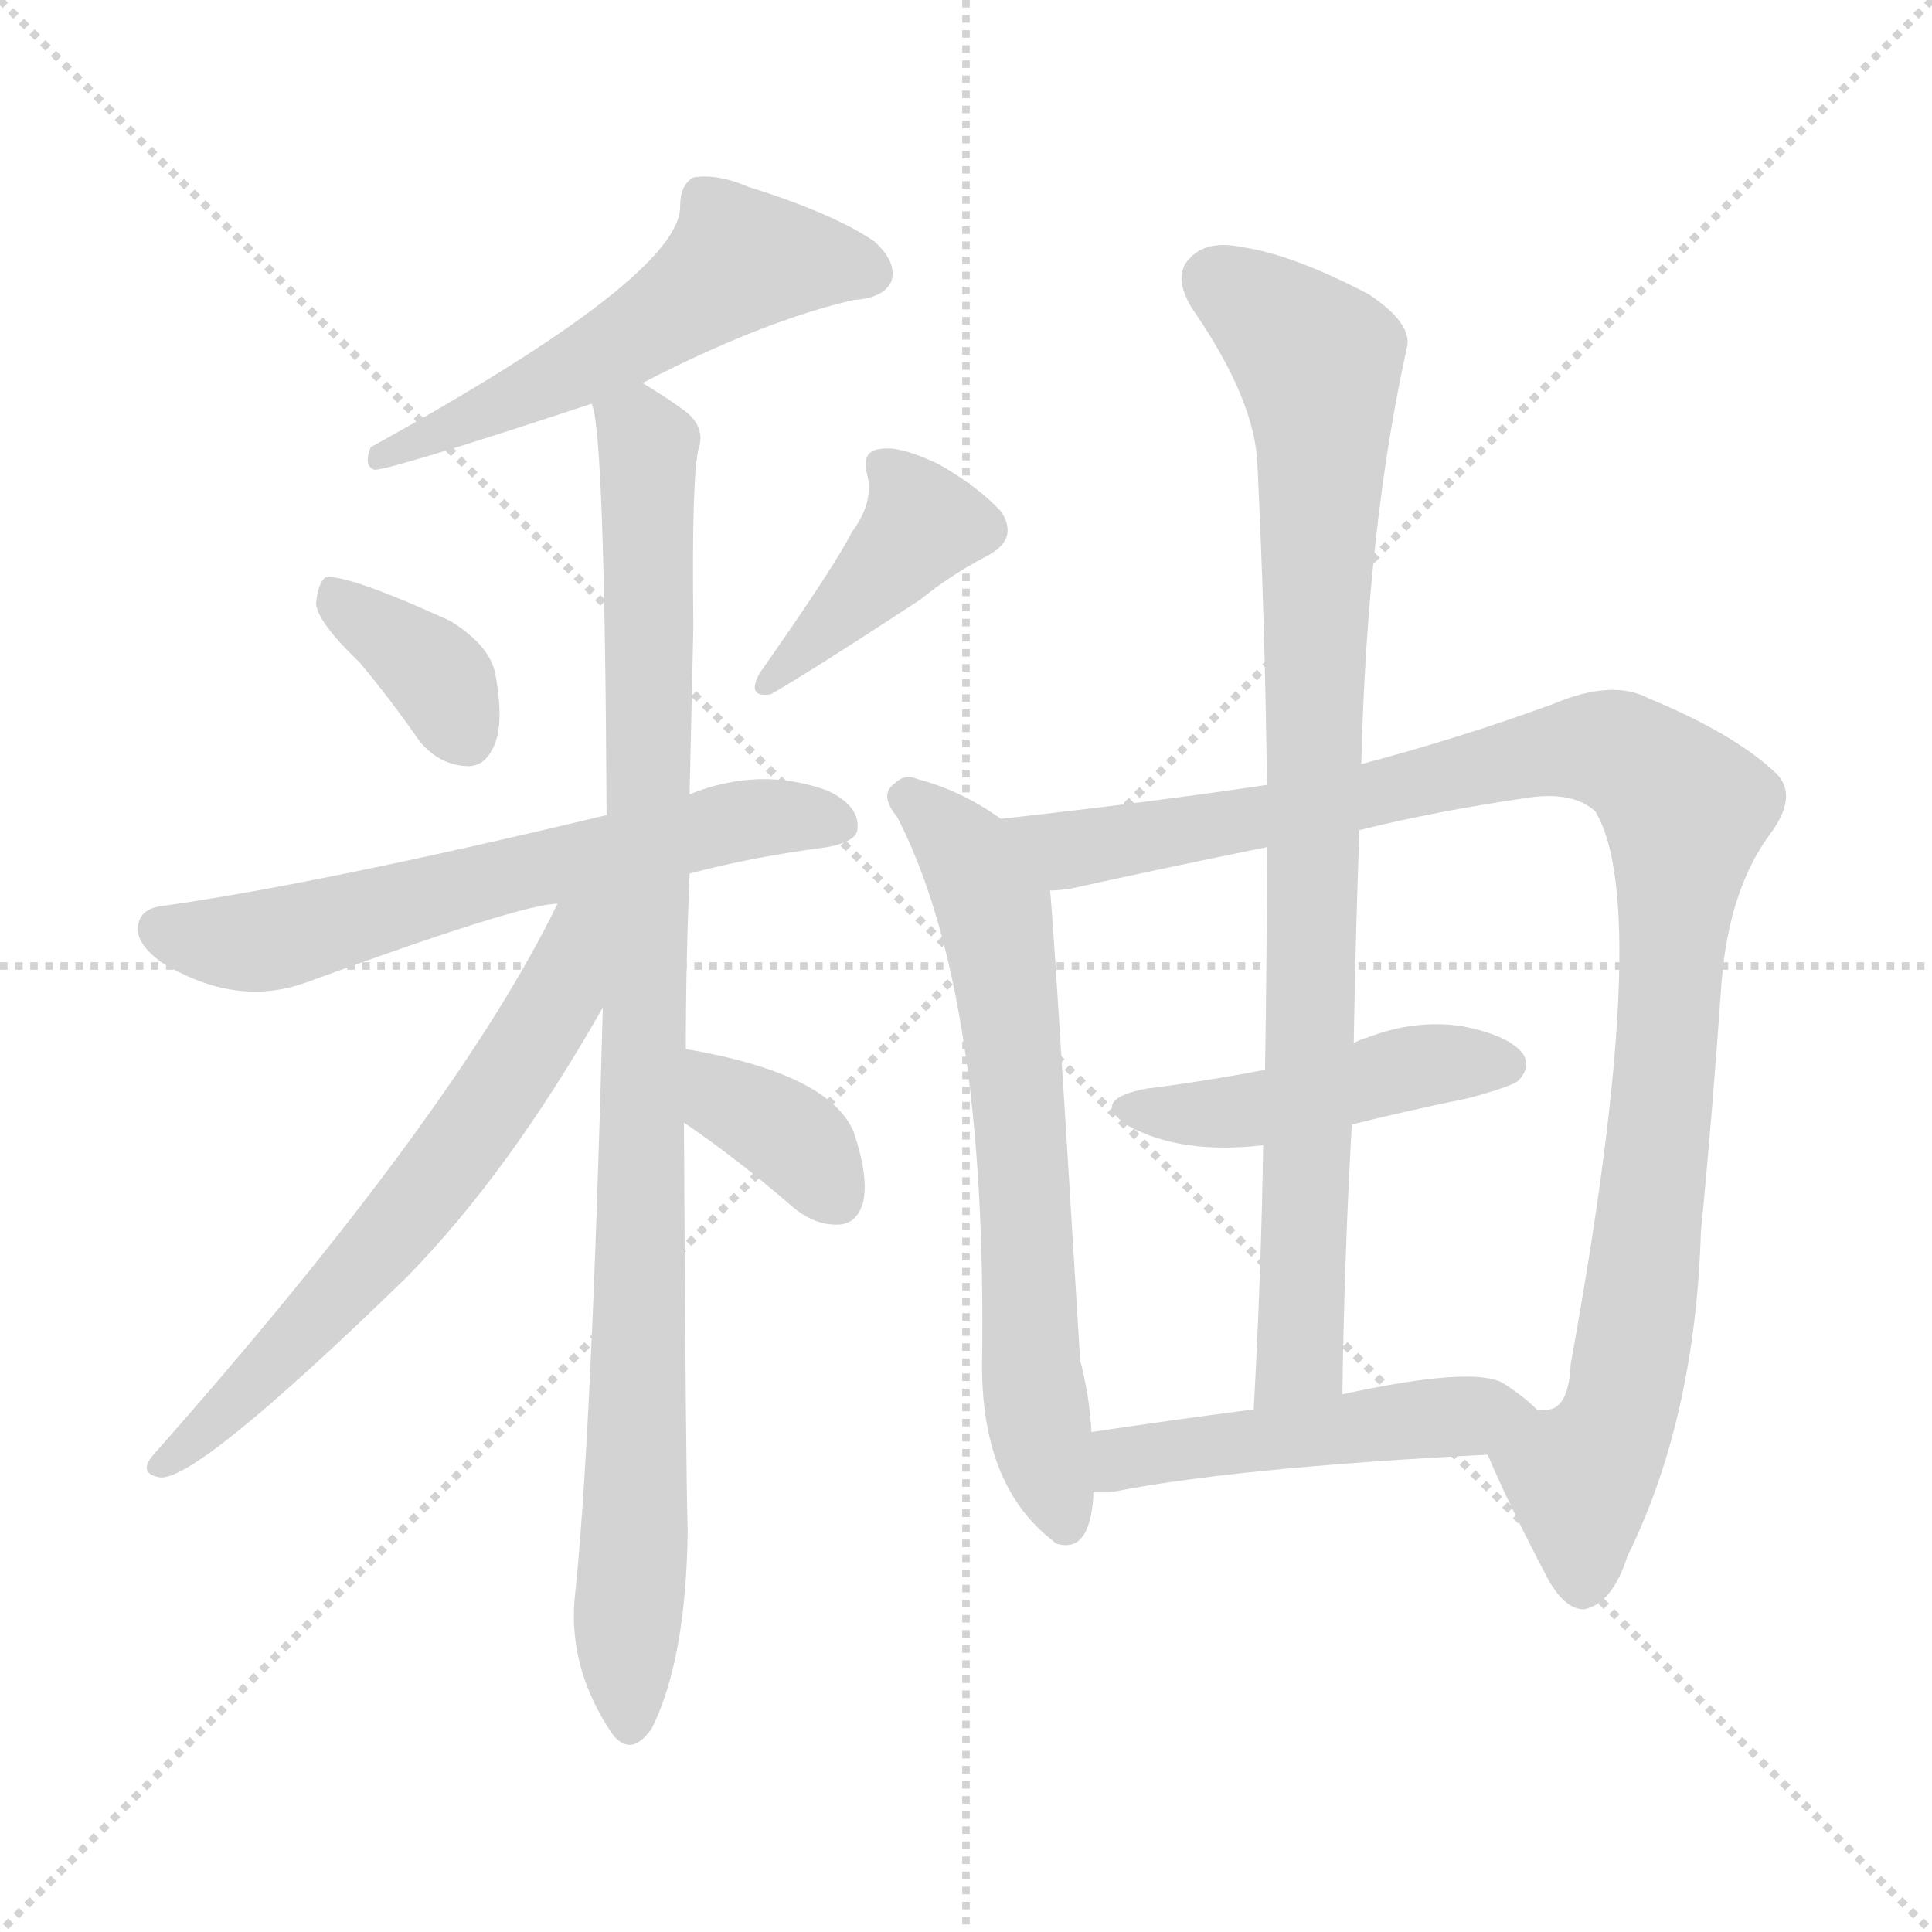 <svg version="1.1" viewBox="0 0 1024 1024" xmlns="http://www.w3.org/2000/svg">
  <g stroke="lightgray" stroke-dasharray="1,1" stroke-width="1" transform="scale(4, 4)">
    <line x1="0" y1="0" x2="256" y2="256"></line>
    <line x1="256" y1="0" x2="0" y2="256"></line>
    <line x1="128" y1="0" x2="128" y2="256"></line>
    <line x1="0" y1="128" x2="256" y2="128"></line>
  </g>
<g transform="scale(1, -1) translate(0, -900)">
   <style type="text/css">
    @keyframes keyframes0 {
      from {
       stroke: blue;
       stroke-dashoffset: 548;
       stroke-width: 128;
       }
       64% {
       animation-timing-function: step-end;
       stroke: blue;
       stroke-dashoffset: 0;
       stroke-width: 128;
       }
       to {
       stroke: black;
       stroke-width: 1024;
       }
       }
       #make-me-a-hanzi-animation-0 {
         animation: keyframes0 0.696s both;
         animation-delay: 0s;
         animation-timing-function: linear;
       }
    @keyframes keyframes1 {
      from {
       stroke: blue;
       stroke-dashoffset: 364;
       stroke-width: 128;
       }
       54% {
       animation-timing-function: step-end;
       stroke: blue;
       stroke-dashoffset: 0;
       stroke-width: 128;
       }
       to {
       stroke: black;
       stroke-width: 1024;
       }
       }
       #make-me-a-hanzi-animation-1 {
         animation: keyframes1 0.546s both;
         animation-delay: 0.696s;
         animation-timing-function: linear;
       }
    @keyframes keyframes2 {
      from {
       stroke: blue;
       stroke-dashoffset: 403;
       stroke-width: 128;
       }
       57% {
       animation-timing-function: step-end;
       stroke: blue;
       stroke-dashoffset: 0;
       stroke-width: 128;
       }
       to {
       stroke: black;
       stroke-width: 1024;
       }
       }
       #make-me-a-hanzi-animation-2 {
         animation: keyframes2 0.578s both;
         animation-delay: 1.242s;
         animation-timing-function: linear;
       }
    @keyframes keyframes3 {
      from {
       stroke: blue;
       stroke-dashoffset: 623;
       stroke-width: 128;
       }
       67% {
       animation-timing-function: step-end;
       stroke: blue;
       stroke-dashoffset: 0;
       stroke-width: 128;
       }
       to {
       stroke: black;
       stroke-width: 1024;
       }
       }
       #make-me-a-hanzi-animation-3 {
         animation: keyframes3 0.757s both;
         animation-delay: 1.82s;
         animation-timing-function: linear;
       }
    @keyframes keyframes4 {
      from {
       stroke: blue;
       stroke-dashoffset: 965;
       stroke-width: 128;
       }
       76% {
       animation-timing-function: step-end;
       stroke: blue;
       stroke-dashoffset: 0;
       stroke-width: 128;
       }
       to {
       stroke: black;
       stroke-width: 1024;
       }
       }
       #make-me-a-hanzi-animation-4 {
         animation: keyframes4 1.035s both;
         animation-delay: 2.577s;
         animation-timing-function: linear;
       }
    @keyframes keyframes5 {
      from {
       stroke: blue;
       stroke-dashoffset: 634;
       stroke-width: 128;
       }
       67% {
       animation-timing-function: step-end;
       stroke: blue;
       stroke-dashoffset: 0;
       stroke-width: 128;
       }
       to {
       stroke: black;
       stroke-width: 1024;
       }
       }
       #make-me-a-hanzi-animation-5 {
         animation: keyframes5 0.766s both;
         animation-delay: 3.612s;
         animation-timing-function: linear;
       }
    @keyframes keyframes6 {
      from {
       stroke: blue;
       stroke-dashoffset: 360;
       stroke-width: 128;
       }
       54% {
       animation-timing-function: step-end;
       stroke: blue;
       stroke-dashoffset: 0;
       stroke-width: 128;
       }
       to {
       stroke: black;
       stroke-width: 1024;
       }
       }
       #make-me-a-hanzi-animation-6 {
         animation: keyframes6 0.543s both;
         animation-delay: 4.378s;
         animation-timing-function: linear;
       }
    @keyframes keyframes7 {
      from {
       stroke: blue;
       stroke-dashoffset: 664;
       stroke-width: 128;
       }
       68% {
       animation-timing-function: step-end;
       stroke: blue;
       stroke-dashoffset: 0;
       stroke-width: 128;
       }
       to {
       stroke: black;
       stroke-width: 1024;
       }
       }
       #make-me-a-hanzi-animation-7 {
         animation: keyframes7 0.79s both;
         animation-delay: 4.921s;
         animation-timing-function: linear;
       }
    @keyframes keyframes8 {
      from {
       stroke: blue;
       stroke-dashoffset: 1049;
       stroke-width: 128;
       }
       77% {
       animation-timing-function: step-end;
       stroke: blue;
       stroke-dashoffset: 0;
       stroke-width: 128;
       }
       to {
       stroke: black;
       stroke-width: 1024;
       }
       }
       #make-me-a-hanzi-animation-8 {
         animation: keyframes8 1.104s both;
         animation-delay: 5.712s;
         animation-timing-function: linear;
       }
    @keyframes keyframes9 {
      from {
       stroke: blue;
       stroke-dashoffset: 455;
       stroke-width: 128;
       }
       60% {
       animation-timing-function: step-end;
       stroke: blue;
       stroke-dashoffset: 0;
       stroke-width: 128;
       }
       to {
       stroke: black;
       stroke-width: 1024;
       }
       }
       #make-me-a-hanzi-animation-9 {
         animation: keyframes9 0.62s both;
         animation-delay: 6.815s;
         animation-timing-function: linear;
       }
    @keyframes keyframes10 {
      from {
       stroke: blue;
       stroke-dashoffset: 879;
       stroke-width: 128;
       }
       74% {
       animation-timing-function: step-end;
       stroke: blue;
       stroke-dashoffset: 0;
       stroke-width: 128;
       }
       to {
       stroke: black;
       stroke-width: 1024;
       }
       }
       #make-me-a-hanzi-animation-10 {
         animation: keyframes10 0.965s both;
         animation-delay: 7.436s;
         animation-timing-function: linear;
       }
    @keyframes keyframes11 {
      from {
       stroke: blue;
       stroke-dashoffset: 484;
       stroke-width: 128;
       }
       61% {
       animation-timing-function: step-end;
       stroke: blue;
       stroke-dashoffset: 0;
       stroke-width: 128;
       }
       to {
       stroke: black;
       stroke-width: 1024;
       }
       }
       #make-me-a-hanzi-animation-11 {
         animation: keyframes11 0.644s both;
         animation-delay: 8.401s;
         animation-timing-function: linear;
       }
</style>
<path d="M 340.5 697.0 Q 404.5 730.0 452.5 741.0 Q 468.5 742.0 472.5 751.0 Q 475.5 761.0 463.5 772.0 Q 441.5 787.0 396.5 801.0 Q 380.5 808.0 367.5 806.0 Q 360.5 802.0 360.5 791.0 Q 361.5 754.0 196.5 663.0 Q 192.5 653.0 198.5 651.0 Q 207.5 651.0 313.5 686.0 L 340.5 697.0 Z" fill="lightgray"></path> 
<path d="M 190.5 549.0 Q 206.5 530.0 222.5 507.0 Q 232.5 495.0 246.5 494.0 Q 256.5 493.0 261.5 504.0 Q 267.5 516.0 262.5 543.0 Q 259.5 558.0 238.5 571.0 Q 183.5 596.0 172.5 594.0 Q 168.5 591.0 167.5 580.0 Q 168.5 570.0 190.5 549.0 Z" fill="lightgray"></path> 
<path d="M 451.5 618.0 Q 442.5 600.0 402.5 543.0 Q 395.5 530.0 408.5 532.0 Q 429.5 544.0 487.5 582.0 Q 503.5 595.0 522.5 605.0 Q 540.5 614.0 530.5 629.0 Q 518.5 642.0 497.5 654.0 Q 476.5 664.0 466.5 662.0 Q 456.5 661.0 459.5 649.0 Q 463.5 634.0 451.5 618.0 Z" fill="lightgray"></path> 
<path d="M 365.5 437.0 Q 399.5 446.0 438.5 451.0 Q 454.5 454.0 454.5 461.0 Q 455.5 473.0 438.5 481.0 Q 402.5 494.0 365.5 479.0 L 321.5 468.0 Q 171.5 432.0 87.5 420.0 Q 75.5 419.0 73.5 411.0 Q 70.5 401.0 85.5 390.0 Q 124.5 366.0 161.5 379.0 Q 276.5 421.0 295.5 421.0 L 365.5 437.0 Z" fill="lightgray"></path> 
<path d="M 363.5 344.0 Q 363.5 390.0 365.5 437.0 L 365.5 479.0 Q 366.5 524.0 367.5 568.0 Q 366.5 650.0 370.5 663.0 Q 373.5 673.0 364.5 681.0 Q 355.5 688.0 340.5 697.0 C 315.5 713.0 308.5 716.0 313.5 686.0 Q 320.5 674.0 321.5 468.0 L 319.5 366.0 Q 313.5 135.0 304.5 52.0 Q 301.5 15.0 324.5 -19.0 Q 334.5 -32.0 345.5 -16.0 Q 363.5 20.0 364.5 88.0 Q 363.5 118.0 362.5 305.0 L 363.5 344.0 Z" fill="lightgray"></path> 
<path d="M 295.5 421.0 Q 241.5 310.0 80.5 128.0 Q 73.5 119.0 84.5 117.0 Q 103.5 114.0 215.5 223.0 Q 269.5 278.0 319.5 366.0 C 361.5 440.0 311.5 453.0 295.5 421.0 Z" fill="lightgray"></path> 
<path d="M 362.5 305.0 Q 390.5 286.0 420.5 260.0 Q 432.5 250.0 445.5 251.0 Q 454.5 252.0 457.5 263.0 Q 460.5 276.0 452.5 300.0 Q 439.5 331.0 363.5 344.0 C 333.5 349.0 337.5 322.0 362.5 305.0 Z" fill="lightgray"></path> 
<path d="M 530.5 466.0 Q 509.5 481.0 486.5 487.0 Q 479.5 490.0 474.5 485.0 Q 465.5 479.0 475.5 467.0 Q 523.5 374.0 520.5 176.0 Q 520.5 112.0 558.5 83.0 L 559.5 82.0 Q 577.5 76.0 579.5 107.0 Q 579.5 108.0 579.5 109.0 L 578.5 141.0 Q 577.5 160.0 572.5 179.0 Q 557.5 426.0 556.5 428.0 C 554.5 450.0 554.5 450.0 530.5 466.0 Z" fill="lightgray"></path> 
<path d="M 788.5 129.0 Q 798.5 105.0 820.5 63.0 Q 829.5 47.0 839.5 47.0 Q 854.5 50.0 862.5 75.0 Q 898.5 148.0 901.5 247.0 Q 907.5 308.0 912.5 380.0 Q 916.5 428.0 937.5 457.0 Q 953.5 478.0 941.5 490.0 Q 919.5 511.0 873.5 530.0 Q 854.5 540.0 823.5 527.0 Q 774.5 509.0 721.5 495.0 L 671.5 484.0 Q 611.5 475.0 530.5 466.0 C 500.5 463.0 526.5 423.0 556.5 428.0 Q 560.5 428.0 567.5 429.0 Q 612.5 439.0 671.5 451.0 L 720.5 460.0 Q 760.5 470.0 808.5 477.0 Q 833.5 481.0 845.5 470.0 Q 876.5 419.0 832.5 177.0 Q 831.5 155.0 821.5 153.0 Q 818.5 152.0 814.5 153.0 C 791.5 133.0 788.5 130.0 788.5 129.0 Z" fill="lightgray"></path> 
<path d="M 716.5 304.0 Q 744.5 311.0 778.5 318.0 Q 800.5 324.0 804.5 327.0 Q 811.5 334.0 807.5 341.0 Q 800.5 351.0 775.5 356.0 Q 750.5 360.0 724.5 350.0 Q 720.5 349.0 717.5 347.0 L 670.5 333.0 Q 639.5 327.0 607.5 323.0 Q 576.5 317.0 598.5 303.0 Q 626.5 288.0 669.5 293.0 L 716.5 304.0 Z" fill="lightgray"></path> 
<path d="M 721.5 495.0 Q 724.5 619.0 745.5 715.0 Q 749.5 728.0 725.5 744.0 Q 685.5 765.0 658.5 769.0 Q 639.5 773.0 630.5 763.0 Q 621.5 754.0 631.5 737.0 Q 665.5 688.0 666.5 653.0 Q 670.5 571.0 671.5 484.0 L 671.5 451.0 Q 671.5 394.0 670.5 333.0 L 669.5 293.0 Q 668.5 226.0 664.5 153.0 C 662.5 123.0 711.5 131.0 711.5 161.0 Q 712.5 234.0 716.5 304.0 L 717.5 347.0 Q 718.5 405.0 720.5 460.0 L 721.5 495.0 Z" fill="lightgray"></path> 
<path d="M 579.5 109.0 Q 583.5 109.0 588.5 109.0 Q 652.5 122.0 788.5 129.0 C 818.5 131.0 836.5 133.0 814.5 153.0 Q 807.5 160.0 796.5 167.0 Q 780.5 176.0 711.5 161.0 L 664.5 153.0 Q 618.5 147.0 578.5 141.0 C 548.5 137.0 549.5 109.0 579.5 109.0 Z" fill="lightgray"></path> 
      <clipPath id="make-me-a-hanzi-clip-0">
      <path d="M 340.5 697.0 Q 404.5 730.0 452.5 741.0 Q 468.5 742.0 472.5 751.0 Q 475.5 761.0 463.5 772.0 Q 441.5 787.0 396.5 801.0 Q 380.5 808.0 367.5 806.0 Q 360.5 802.0 360.5 791.0 Q 361.5 754.0 196.5 663.0 Q 192.5 653.0 198.5 651.0 Q 207.5 651.0 313.5 686.0 L 340.5 697.0 Z" fill="lightgray"></path>
      </clipPath>
      <path clip-path="url(#make-me-a-hanzi-clip-0)" d="M 461.5 755.0 L 392.5 762.0 L 325.5 715.0 L 222.5 666.0 L 209.5 667.0 L 199.5 657.0 " fill="none" id="make-me-a-hanzi-animation-0" stroke-dasharray="420 840" stroke-linecap="round"></path>

      <clipPath id="make-me-a-hanzi-clip-1">
      <path d="M 190.5 549.0 Q 206.5 530.0 222.5 507.0 Q 232.5 495.0 246.5 494.0 Q 256.5 493.0 261.5 504.0 Q 267.5 516.0 262.5 543.0 Q 259.5 558.0 238.5 571.0 Q 183.5 596.0 172.5 594.0 Q 168.5 591.0 167.5 580.0 Q 168.5 570.0 190.5 549.0 Z" fill="lightgray"></path>
      </clipPath>
      <path clip-path="url(#make-me-a-hanzi-clip-1)" d="M 175.5 585.0 L 228.5 545.0 L 247.5 508.0 " fill="none" id="make-me-a-hanzi-animation-1" stroke-dasharray="236 472" stroke-linecap="round"></path>

      <clipPath id="make-me-a-hanzi-clip-2">
      <path d="M 451.5 618.0 Q 442.5 600.0 402.5 543.0 Q 395.5 530.0 408.5 532.0 Q 429.5 544.0 487.5 582.0 Q 503.5 595.0 522.5 605.0 Q 540.5 614.0 530.5 629.0 Q 518.5 642.0 497.5 654.0 Q 476.5 664.0 466.5 662.0 Q 456.5 661.0 459.5 649.0 Q 463.5 634.0 451.5 618.0 Z" fill="lightgray"></path>
      </clipPath>
      <path clip-path="url(#make-me-a-hanzi-clip-2)" d="M 470.5 651.0 L 487.5 620.0 L 409.5 540.0 " fill="none" id="make-me-a-hanzi-animation-2" stroke-dasharray="275 550" stroke-linecap="round"></path>

      <clipPath id="make-me-a-hanzi-clip-3">
      <path d="M 365.5 437.0 Q 399.5 446.0 438.5 451.0 Q 454.5 454.0 454.5 461.0 Q 455.5 473.0 438.5 481.0 Q 402.5 494.0 365.5 479.0 L 321.5 468.0 Q 171.5 432.0 87.5 420.0 Q 75.5 419.0 73.5 411.0 Q 70.5 401.0 85.5 390.0 Q 124.5 366.0 161.5 379.0 Q 276.5 421.0 295.5 421.0 L 365.5 437.0 Z" fill="lightgray"></path>
      </clipPath>
      <path clip-path="url(#make-me-a-hanzi-clip-3)" d="M 85.5 407.0 L 115.5 400.0 L 147.5 403.0 L 391.5 465.0 L 443.5 464.0 " fill="none" id="make-me-a-hanzi-animation-3" stroke-dasharray="495 990" stroke-linecap="round"></path>

      <clipPath id="make-me-a-hanzi-clip-4">
      <path d="M 363.5 344.0 Q 363.5 390.0 365.5 437.0 L 365.5 479.0 Q 366.5 524.0 367.5 568.0 Q 366.5 650.0 370.5 663.0 Q 373.5 673.0 364.5 681.0 Q 355.5 688.0 340.5 697.0 C 315.5 713.0 308.5 716.0 313.5 686.0 Q 320.5 674.0 321.5 468.0 L 319.5 366.0 Q 313.5 135.0 304.5 52.0 Q 301.5 15.0 324.5 -19.0 Q 334.5 -32.0 345.5 -16.0 Q 363.5 20.0 364.5 88.0 Q 363.5 118.0 362.5 305.0 L 363.5 344.0 Z" fill="lightgray"></path>
      </clipPath>
      <path clip-path="url(#make-me-a-hanzi-clip-4)" d="M 320.5 687.0 L 343.5 660.0 L 344.5 624.0 L 334.5 -13.0 " fill="none" id="make-me-a-hanzi-animation-4" stroke-dasharray="837 1674" stroke-linecap="round"></path>

      <clipPath id="make-me-a-hanzi-clip-5">
      <path d="M 295.5 421.0 Q 241.5 310.0 80.5 128.0 Q 73.5 119.0 84.5 117.0 Q 103.5 114.0 215.5 223.0 Q 269.5 278.0 319.5 366.0 C 361.5 440.0 311.5 453.0 295.5 421.0 Z" fill="lightgray"></path>
      </clipPath>
      <path clip-path="url(#make-me-a-hanzi-clip-5)" d="M 315.5 419.0 L 305.5 409.0 L 287.5 356.0 L 229.5 272.0 L 159.5 191.0 L 86.5 124.0 " fill="none" id="make-me-a-hanzi-animation-5" stroke-dasharray="506 1012" stroke-linecap="round"></path>

      <clipPath id="make-me-a-hanzi-clip-6">
      <path d="M 362.5 305.0 Q 390.5 286.0 420.5 260.0 Q 432.5 250.0 445.5 251.0 Q 454.5 252.0 457.5 263.0 Q 460.5 276.0 452.5 300.0 Q 439.5 331.0 363.5 344.0 C 333.5 349.0 337.5 322.0 362.5 305.0 Z" fill="lightgray"></path>
      </clipPath>
      <path clip-path="url(#make-me-a-hanzi-clip-6)" d="M 372.5 337.0 L 378.5 324.0 L 426.5 291.0 L 443.5 265.0 " fill="none" id="make-me-a-hanzi-animation-6" stroke-dasharray="232 464" stroke-linecap="round"></path>

      <clipPath id="make-me-a-hanzi-clip-7">
      <path d="M 530.5 466.0 Q 509.5 481.0 486.5 487.0 Q 479.5 490.0 474.5 485.0 Q 465.5 479.0 475.5 467.0 Q 523.5 374.0 520.5 176.0 Q 520.5 112.0 558.5 83.0 L 559.5 82.0 Q 577.5 76.0 579.5 107.0 Q 579.5 108.0 579.5 109.0 L 578.5 141.0 Q 577.5 160.0 572.5 179.0 Q 557.5 426.0 556.5 428.0 C 554.5 450.0 554.5 450.0 530.5 466.0 Z" fill="lightgray"></path>
      </clipPath>
      <path clip-path="url(#make-me-a-hanzi-clip-7)" d="M 481.5 476.0 L 510.5 450.0 L 529.5 405.0 L 544.5 274.0 L 547.5 167.0 L 564.5 88.0 " fill="none" id="make-me-a-hanzi-animation-7" stroke-dasharray="536 1072" stroke-linecap="round"></path>

      <clipPath id="make-me-a-hanzi-clip-8">
      <path d="M 788.5 129.0 Q 798.5 105.0 820.5 63.0 Q 829.5 47.0 839.5 47.0 Q 854.5 50.0 862.5 75.0 Q 898.5 148.0 901.5 247.0 Q 907.5 308.0 912.5 380.0 Q 916.5 428.0 937.5 457.0 Q 953.5 478.0 941.5 490.0 Q 919.5 511.0 873.5 530.0 Q 854.5 540.0 823.5 527.0 Q 774.5 509.0 721.5 495.0 L 671.5 484.0 Q 611.5 475.0 530.5 466.0 C 500.5 463.0 526.5 423.0 556.5 428.0 Q 560.5 428.0 567.5 429.0 Q 612.5 439.0 671.5 451.0 L 720.5 460.0 Q 760.5 470.0 808.5 477.0 Q 833.5 481.0 845.5 470.0 Q 876.5 419.0 832.5 177.0 Q 831.5 155.0 821.5 153.0 Q 818.5 152.0 814.5 153.0 C 791.5 133.0 788.5 130.0 788.5 129.0 Z" fill="lightgray"></path>
      </clipPath>
      <path clip-path="url(#make-me-a-hanzi-clip-8)" d="M 539.5 463.0 L 569.5 450.0 L 660.5 464.0 L 839.5 504.0 L 868.5 496.0 L 893.5 471.0 L 871.5 225.0 L 855.5 142.0 L 837.5 117.0 L 839.5 60.0 " fill="none" id="make-me-a-hanzi-animation-8" stroke-dasharray="921 1842" stroke-linecap="round"></path>

      <clipPath id="make-me-a-hanzi-clip-9">
      <path d="M 716.5 304.0 Q 744.5 311.0 778.5 318.0 Q 800.5 324.0 804.5 327.0 Q 811.5 334.0 807.5 341.0 Q 800.5 351.0 775.5 356.0 Q 750.5 360.0 724.5 350.0 Q 720.5 349.0 717.5 347.0 L 670.5 333.0 Q 639.5 327.0 607.5 323.0 Q 576.5 317.0 598.5 303.0 Q 626.5 288.0 669.5 293.0 L 716.5 304.0 Z" fill="lightgray"></path>
      </clipPath>
      <path clip-path="url(#make-me-a-hanzi-clip-9)" d="M 600.5 314.0 L 645.5 309.0 L 757.5 336.0 L 796.5 336.0 " fill="none" id="make-me-a-hanzi-animation-9" stroke-dasharray="327 654" stroke-linecap="round"></path>

      <clipPath id="make-me-a-hanzi-clip-10">
      <path d="M 721.5 495.0 Q 724.5 619.0 745.5 715.0 Q 749.5 728.0 725.5 744.0 Q 685.5 765.0 658.5 769.0 Q 639.5 773.0 630.5 763.0 Q 621.5 754.0 631.5 737.0 Q 665.5 688.0 666.5 653.0 Q 670.5 571.0 671.5 484.0 L 671.5 451.0 Q 671.5 394.0 670.5 333.0 L 669.5 293.0 Q 668.5 226.0 664.5 153.0 C 662.5 123.0 711.5 131.0 711.5 161.0 Q 712.5 234.0 716.5 304.0 L 717.5 347.0 Q 718.5 405.0 720.5 460.0 L 721.5 495.0 Z" fill="lightgray"></path>
      </clipPath>
      <path clip-path="url(#make-me-a-hanzi-clip-10)" d="M 644.5 751.0 L 698.5 708.0 L 701.5 671.0 L 690.5 202.0 L 688.5 180.0 L 671.5 161.0 " fill="none" id="make-me-a-hanzi-animation-10" stroke-dasharray="751 1502" stroke-linecap="round"></path>

      <clipPath id="make-me-a-hanzi-clip-11">
      <path d="M 579.5 109.0 Q 583.5 109.0 588.5 109.0 Q 652.5 122.0 788.5 129.0 C 818.5 131.0 836.5 133.0 814.5 153.0 Q 807.5 160.0 796.5 167.0 Q 780.5 176.0 711.5 161.0 L 664.5 153.0 Q 618.5 147.0 578.5 141.0 C 548.5 137.0 549.5 109.0 579.5 109.0 Z" fill="lightgray"></path>
      </clipPath>
      <path clip-path="url(#make-me-a-hanzi-clip-11)" d="M 584.5 114.0 L 601.5 128.0 L 806.5 152.0 " fill="none" id="make-me-a-hanzi-animation-11" stroke-dasharray="356 712" stroke-linecap="round"></path>

</g>
</svg>
